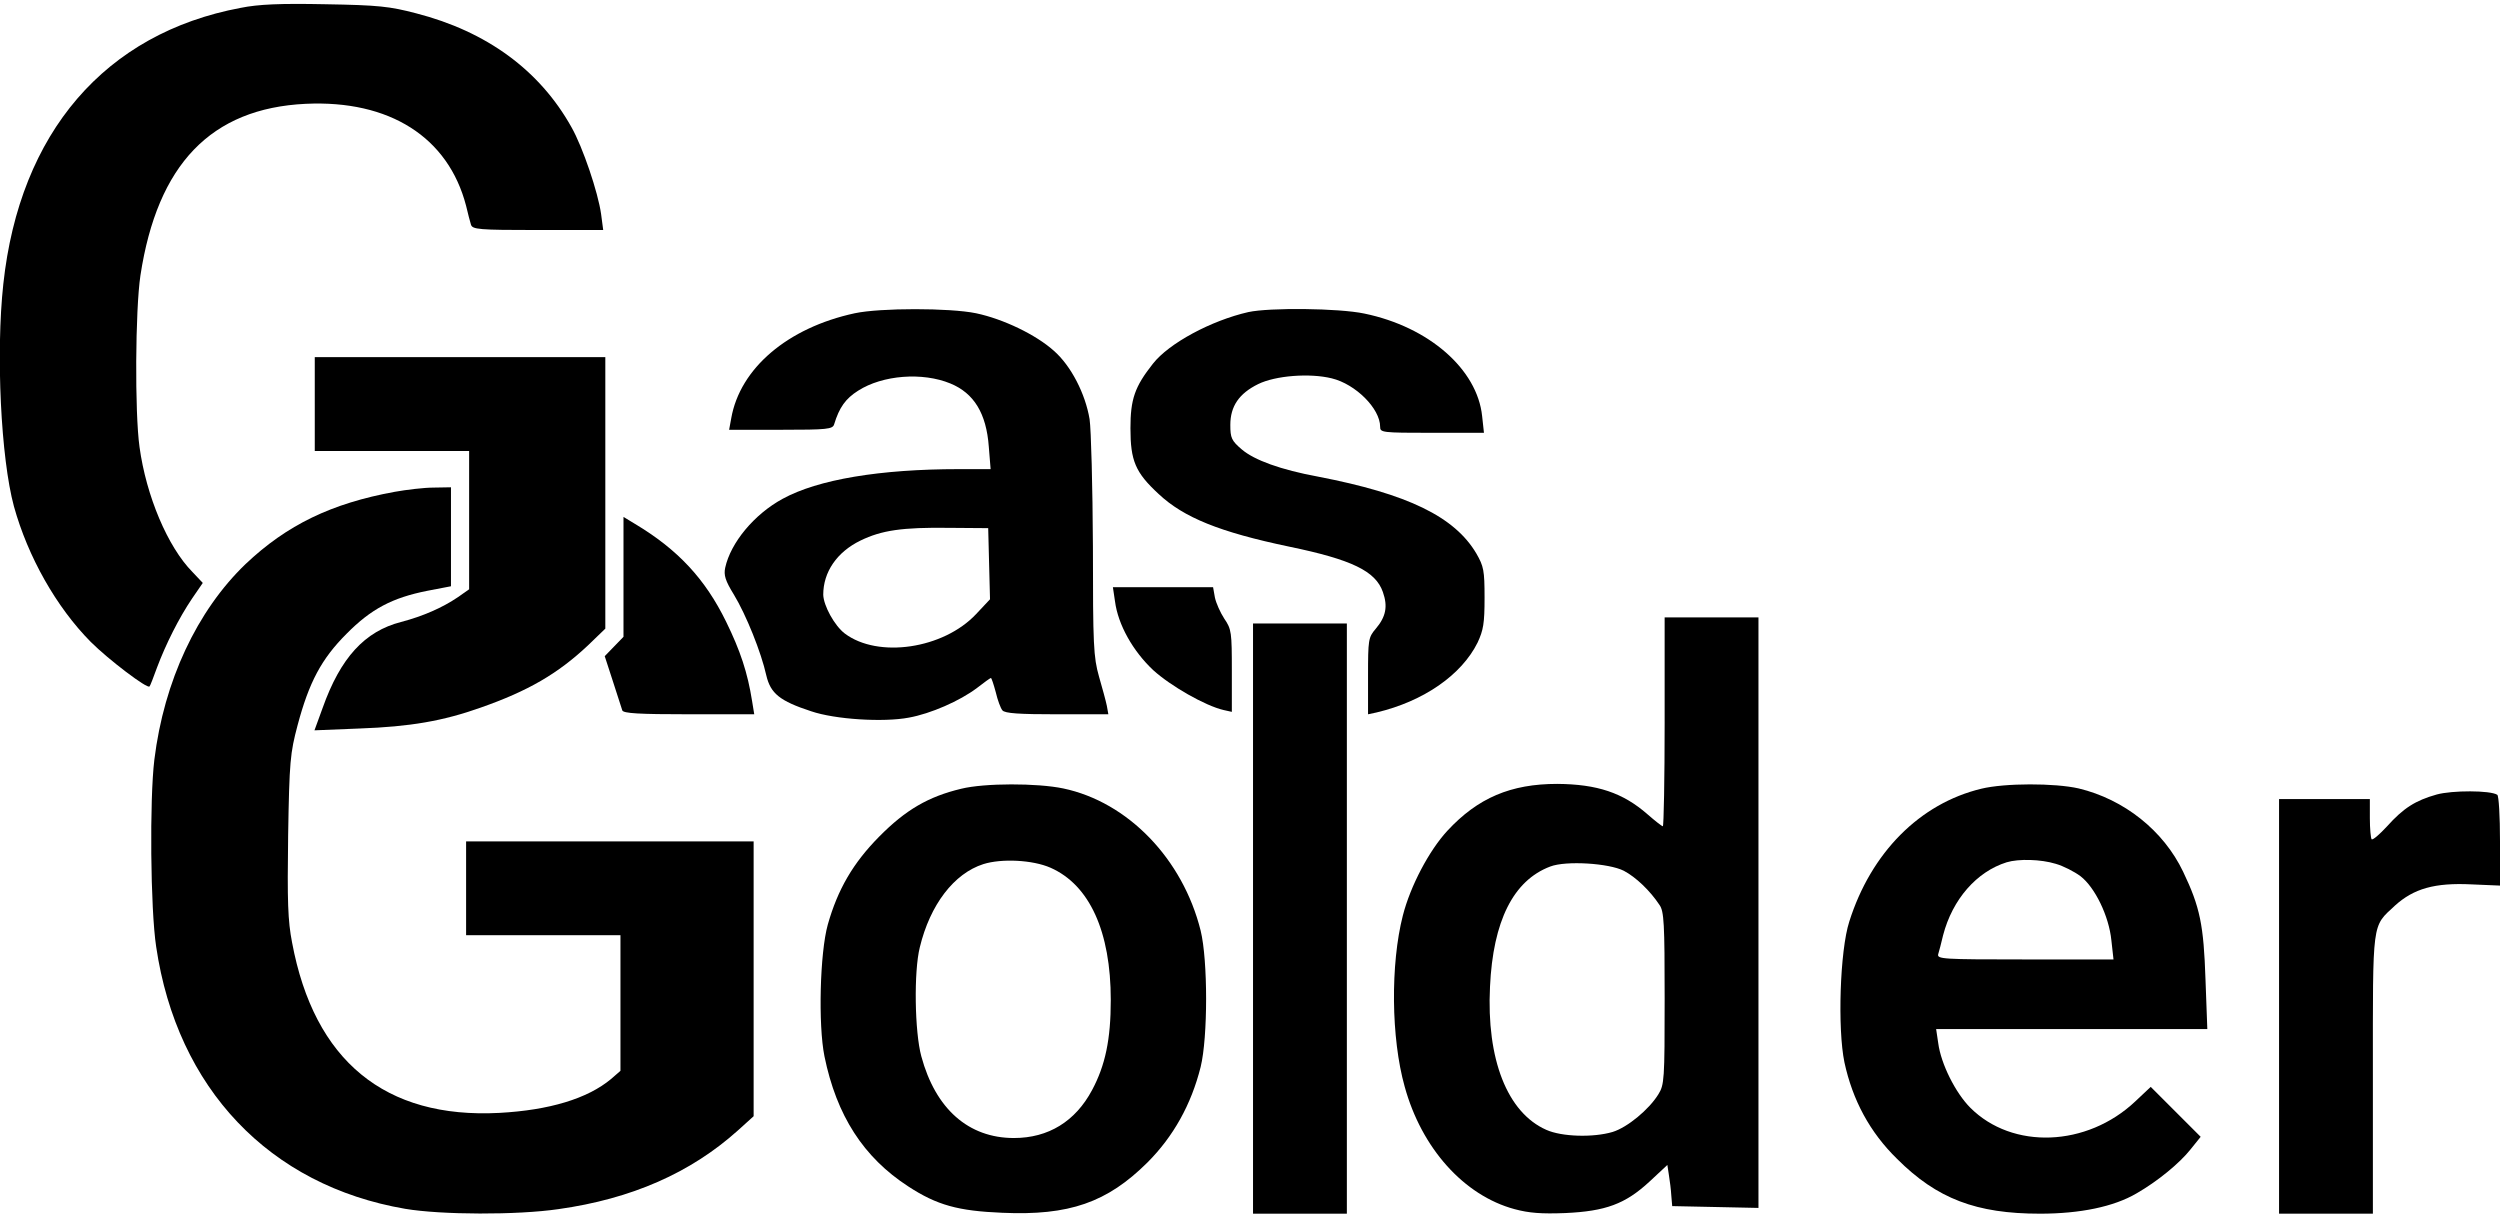 <?xml version="1.0" standalone="no"?>
<!DOCTYPE svg PUBLIC "-//W3C//DTD SVG 20010904//EN"
 "http://www.w3.org/TR/2001/REC-SVG-20010904/DTD/svg10.dtd">
<svg version="1.0" xmlns="http://www.w3.org/2000/svg"
 width="826pt" height="402pt" viewBox="0 0 826 402"
 preserveAspectRatio="xMidYMid meet">

<g transform="translate(0,402) scale(0.1,-0.1)"
fill="#000000" stroke="none">
<path d="M795 3994 c-448 -84 -730 -412 -784 -912 -25 -230 -8 -576 35 -735
46 -166 140 -333 254 -448 58 -58 187 -156 194 -147 2 1 13 30 25 63 29 77 72
163 116 228 l35 51 -34 36 c-82 83 -153 252 -175 413 -16 114 -14 453 3 567
56 367 233 552 546 567 277 13 471 -110 530 -337 6 -25 13 -53 16 -62 5 -16
24 -18 221 -18 l216 0 -7 53 c-10 71 -60 220 -98 287 -105 188 -280 316 -513
376 -88 23 -124 27 -300 30 -148 3 -221 0 -280 -12z"/>
<path d="M2824 2985 c-222 -48 -379 -182 -408 -347 l-7 -38 171 0 c154 0 171
2 176 18 17 56 38 85 79 111 81 52 213 62 305 24 78 -32 119 -99 127 -209 l6
-74 -105 0 c-260 0 -465 -34 -582 -98 -94 -51 -172 -145 -190 -228 -5 -24 0
-42 29 -89 40 -66 90 -190 107 -267 14 -59 44 -84 148 -118 79 -27 239 -37
323 -21 72 13 168 55 225 98 23 18 44 33 46 33 2 0 9 -21 16 -47 6 -26 16 -53
22 -60 8 -10 56 -13 180 -13 l170 0 -5 28 c-3 15 -15 59 -26 97 -18 64 -20
102 -20 430 -1 198 -6 387 -11 420 -14 84 -61 176 -118 226 -59 53 -167 105
-257 124 -87 18 -317 18 -401 0z m444 -828 l3 -117 -46 -49 c-108 -115 -324
-147 -434 -64 -34 26 -70 92 -71 128 0 75 45 141 123 179 70 34 138 44 292 42
l130 -1 3 -118z"/>
<path d="M4125 2989 c-123 -28 -263 -103 -316 -171 -60 -76 -74 -117 -74 -213
0 -107 16 -146 93 -217 83 -78 202 -126 431 -174 208 -43 286 -81 310 -150 17
-48 10 -82 -24 -122 -24 -28 -25 -36 -25 -156 l0 -126 28 6 c156 37 281 124
334 231 19 41 23 63 23 148 0 91 -3 104 -27 146 -72 122 -227 197 -522 254
-125 23 -212 55 -253 90 -34 29 -38 38 -38 81 0 62 29 104 92 135 57 28 170
37 243 19 79 -19 160 -100 160 -160 0 -19 5 -20 171 -20 l172 0 -6 55 c-16
155 -176 295 -389 339 -85 18 -314 20 -383 5z"/>
<path d="M1040 2685 l0 -155 255 0 255 0 0 -229 0 -228 -37 -26 c-50 -34 -115
-63 -188 -82 -120 -31 -200 -118 -259 -284 l-27 -74 148 6 c169 6 277 25 401
69 157 55 255 112 355 206 l57 55 0 449 0 448 -480 0 -480 0 0 -155z"/>
<path d="M1304 2395 c-208 -38 -356 -109 -493 -239 -160 -154 -269 -386 -301
-646 -16 -131 -13 -494 6 -618 69 -468 374 -789 823 -866 119 -20 369 -21 506
-1 242 34 437 120 593 260 l52 47 0 454 0 454 -475 0 -475 0 0 -155 0 -155
255 0 255 0 0 -224 0 -224 -31 -27 c-78 -65 -204 -103 -369 -112 -378 -20
-612 172 -685 563 -14 72 -16 135 -13 353 4 247 7 273 31 364 38 143 79 220
162 303 81 82 151 119 267 142 l78 15 0 164 0 163 -57 -1 c-32 0 -90 -7 -129
-14z"/>
<path d="M2060 2114 l0 -198 -31 -32 -31 -32 27 -83 c15 -46 29 -90 31 -96 3
-10 55 -13 220 -13 l216 0 -7 43 c-15 95 -39 167 -86 263 -69 141 -159 238
-301 323 l-38 23 0 -198z"/>
<path d="M3684 2033 c10 -77 59 -164 126 -227 57 -52 172 -118 233 -132 l27
-6 0 135 c0 128 -1 138 -25 173 -13 20 -27 51 -31 70 l-6 34 -165 0 -166 0 7
-47z"/>
<path d="M5500 1635 c0 -190 -3 -345 -6 -345 -3 0 -26 18 -50 39 -82 72 -167
100 -299 101 -153 0 -262 -46 -363 -155 -60 -65 -122 -182 -147 -280 -41 -160
-39 -405 6 -565 56 -204 196 -360 363 -405 48 -13 89 -16 167 -13 134 6 199
30 279 104 l59 55 5 -33 c3 -18 7 -49 8 -68 l3 -35 143 -3 142 -3 0 976 0 975
-155 0 -155 0 0 -345z m-135 -492 c40 -21 87 -66 118 -113 15 -21 17 -61 17
-309 0 -269 -1 -285 -21 -317 -31 -50 -102 -109 -151 -124 -64 -19 -168 -16
-219 7 -129 57 -198 233 -186 473 10 217 77 351 199 397 52 20 194 11 243 -14z"/>
<path d="M4140 985 l0 -975 155 0 155 0 0 975 0 975 -155 0 -155 0 0 -975z"/>
<path d="M3176 1414 c-109 -26 -184 -70 -271 -158 -86 -87 -137 -174 -170
-291 -26 -93 -32 -331 -11 -435 40 -196 129 -334 277 -430 95 -62 165 -81 310
-87 222 -10 347 34 480 166 86 86 145 192 176 316 24 98 24 352 0 450 -59 237
-240 425 -454 470 -86 18 -260 18 -337 -1z m295 -261 c129 -57 199 -211 199
-437 0 -130 -18 -216 -62 -298 -55 -103 -144 -158 -258 -158 -150 0 -259 96
-306 270 -22 81 -25 280 -5 360 34 141 113 244 210 275 60 19 163 14 222 -12z"/>
<path d="M6546 1414 c-203 -49 -364 -211 -436 -439 -31 -96 -39 -354 -16 -465
27 -125 84 -231 174 -319 132 -132 262 -181 472 -181 133 0 244 23 319 67 68
39 142 99 179 146 l33 41 -83 83 -82 82 -51 -48 c-160 -151 -406 -160 -545
-21 -49 49 -97 145 -106 213 l-7 47 448 0 448 0 -6 163 c-6 181 -18 240 -74
357 -65 136 -195 239 -345 275 -79 18 -244 18 -322 -1z m246 -248 c25 -7 62
-26 82 -41 48 -37 94 -132 102 -212 l7 -63 -292 0 c-274 0 -292 1 -287 18 3 9
10 37 16 62 31 119 111 210 210 241 40 12 113 10 162 -5z"/>
<path d="M8051 1395 c-71 -20 -110 -45 -164 -105 -25 -27 -47 -46 -51 -43 -3
3 -6 35 -6 70 l0 63 -150 0 -150 0 0 -685 0 -685 155 0 155 0 0 460 c0 515 -4
486 73 558 62 56 131 76 253 70 l94 -4 0 147 c0 82 -4 150 -9 153 -23 15 -149
15 -200 1z"/>
</g>
</svg>
